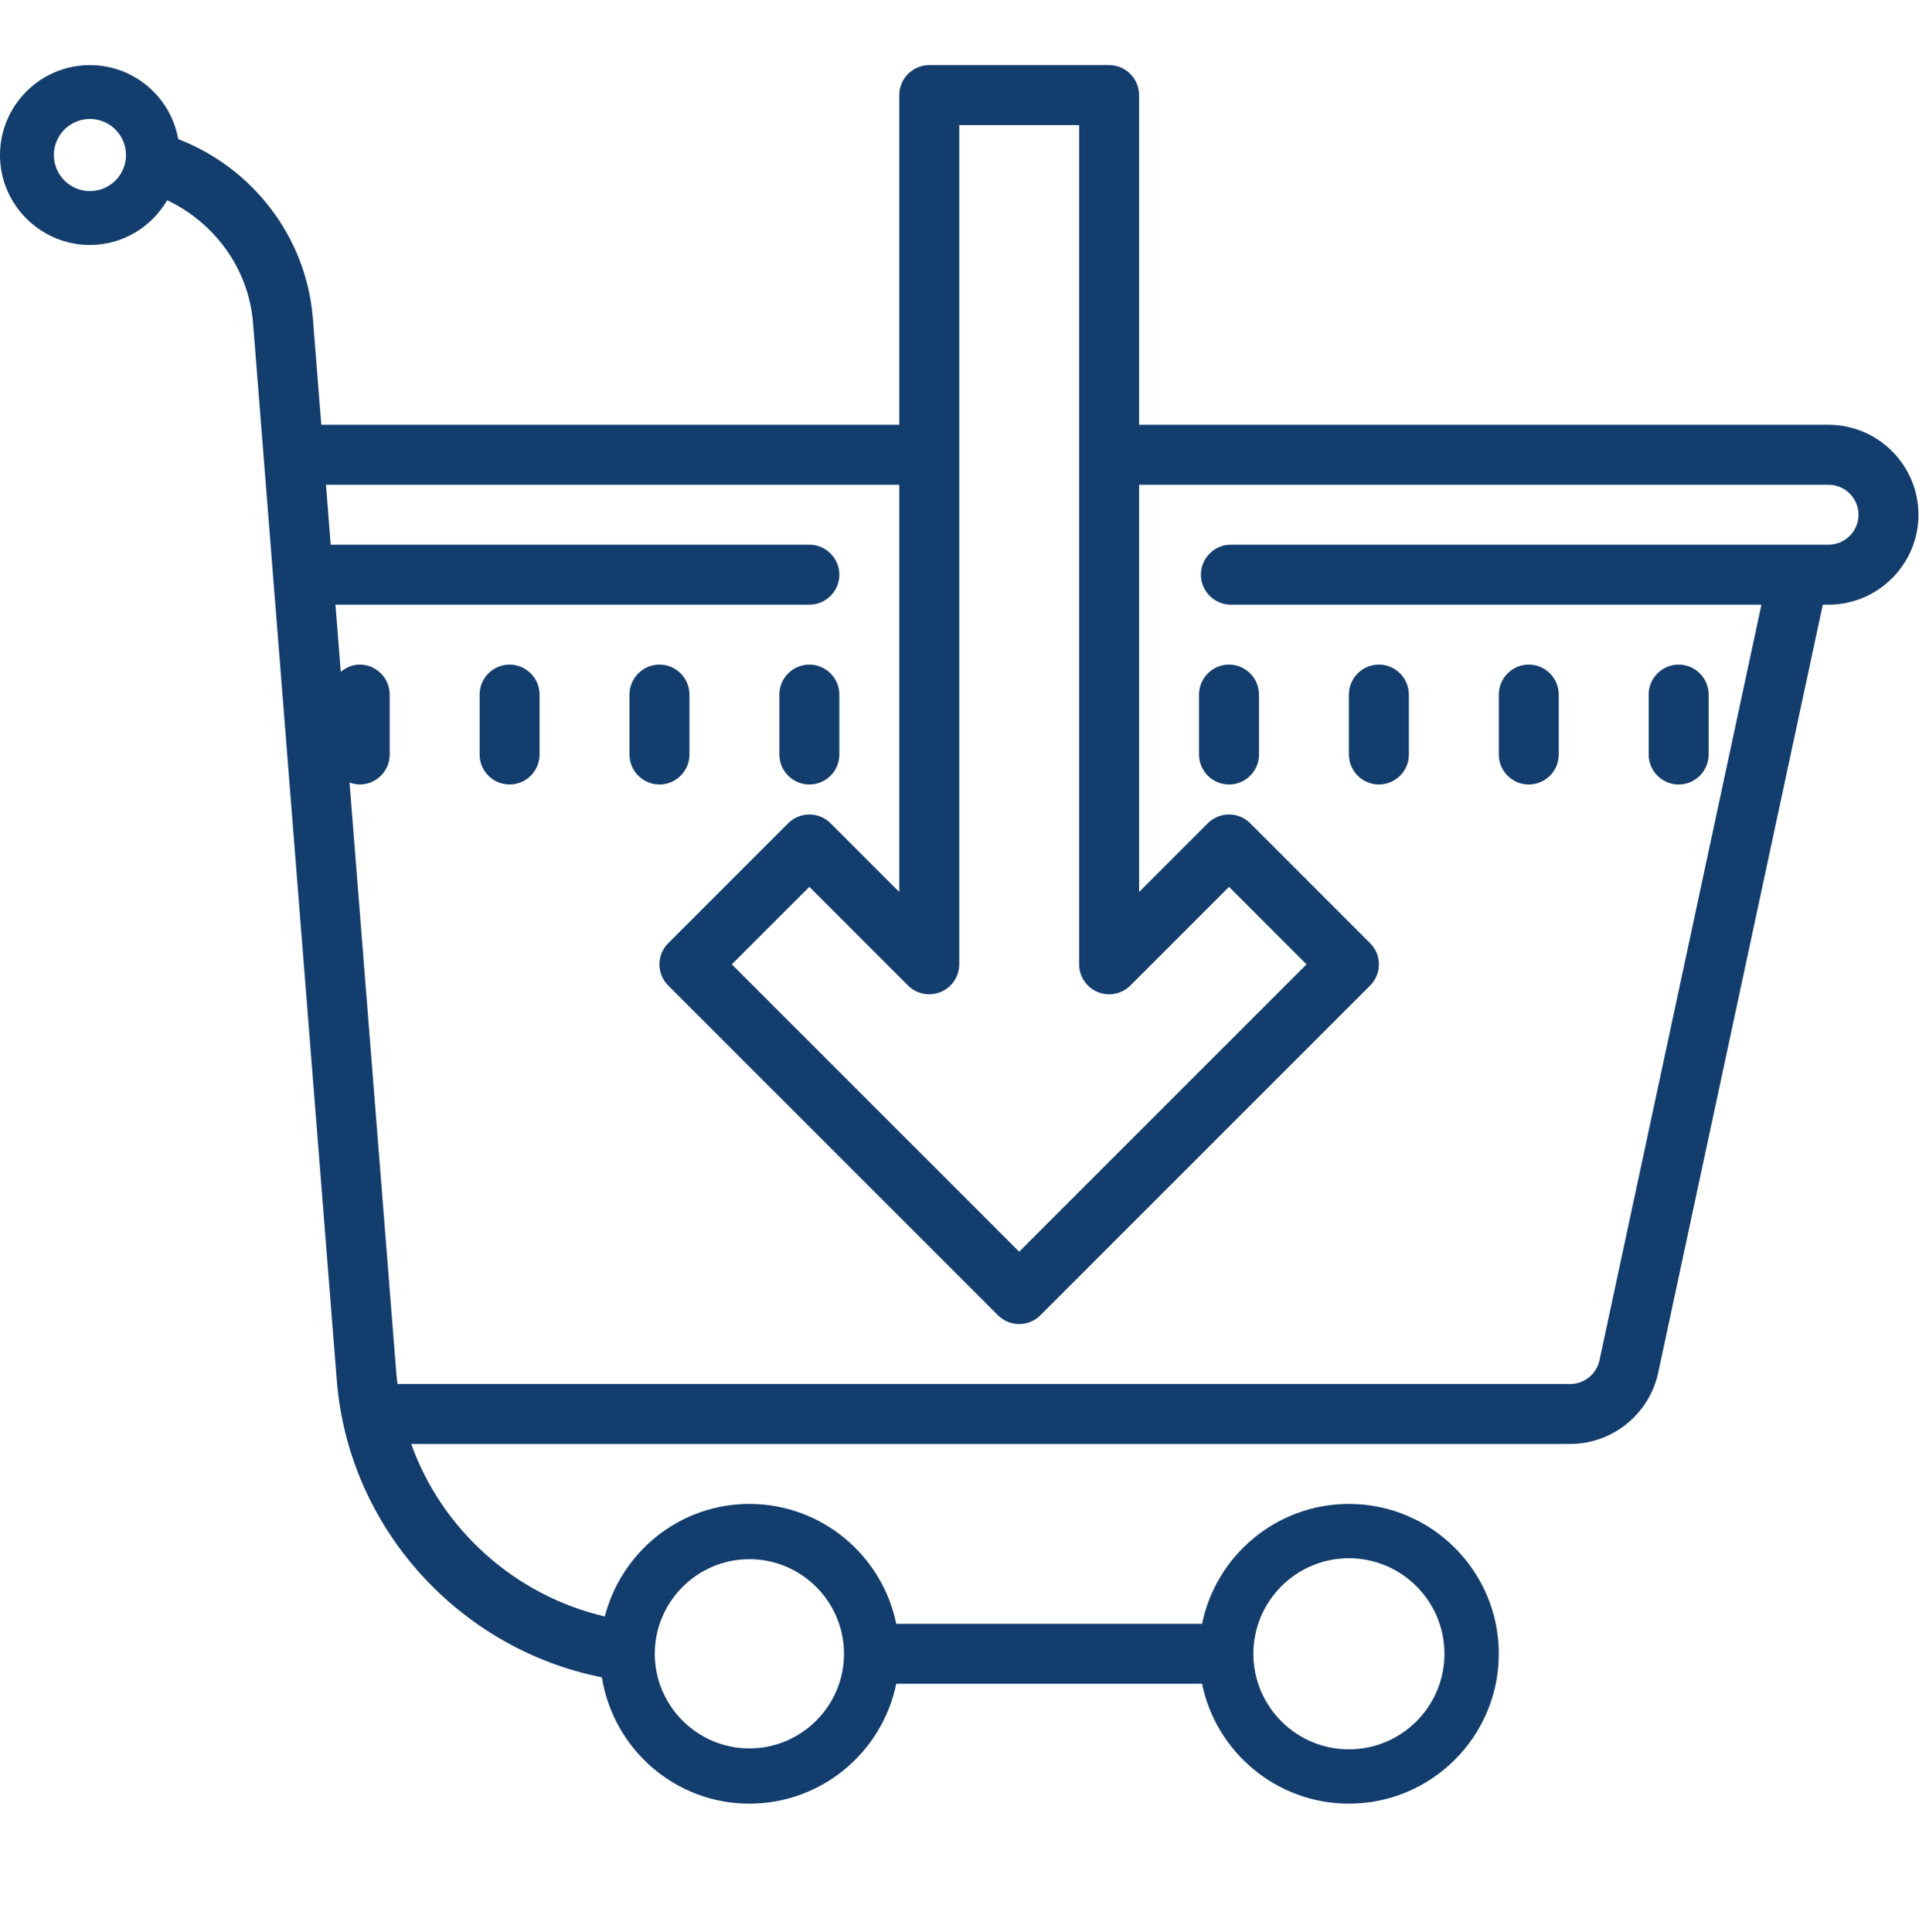 <svg width="145" height="146" viewBox="0 0 145 146" fill="none" xmlns="http://www.w3.org/2000/svg">
<g clip-path="url(#clip0_5_112)">
<path d="M6.795 4.92C3.052 4.92 0 7.972 0 11.714C0 15.457 3.052 18.509 6.795 18.509C9.29 18.509 11.449 17.147 12.634 15.13C16.191 16.82 18.792 20.279 19.12 24.411L25.446 104.278C26.331 115.515 34.762 124.619 45.477 126.742C46.344 132.139 50.989 136.289 56.625 136.289C62.093 136.289 66.667 132.387 67.72 127.229H90.829C91.882 132.387 96.457 136.289 101.924 136.289C108.171 136.289 113.249 131.21 113.249 124.964C113.249 118.717 108.171 113.639 101.924 113.639C96.457 113.639 91.882 117.541 90.829 122.699H67.72C66.667 117.541 62.093 113.639 56.625 113.639C51.36 113.639 46.963 117.266 45.698 122.142C38.947 120.567 33.391 115.612 31.073 109.109H118.646C121.832 109.109 124.619 106.853 125.291 103.738L137.731 45.689H138.164C141.907 45.689 144.959 42.637 144.959 38.894C144.959 35.152 141.907 32.099 138.164 32.099H86.07V7.185C86.07 5.937 85.052 4.92 83.805 4.92H70.215C68.967 4.92 67.95 5.937 67.95 7.185V32.099H24.278L23.641 24.057C23.145 17.837 19.022 12.652 13.466 10.511C12.9 7.335 10.13 4.92 6.795 4.92ZM6.795 8.989C8.299 8.989 9.52 10.21 9.52 11.714C9.52 13.219 8.299 14.44 6.795 14.44C5.291 14.44 4.07 13.219 4.07 11.714C4.07 10.21 5.291 8.989 6.795 8.989ZM72.48 9.45H81.54V72.869C81.54 73.781 82.097 74.612 82.938 74.957C83.787 75.311 84.76 75.117 85.406 74.471L92.865 67.012L98.722 72.869L77.01 94.581L55.297 72.869L61.155 67.012L68.613 74.471C69.259 75.117 70.232 75.311 71.082 74.957C71.922 74.612 72.48 73.781 72.48 72.869V9.45ZM24.632 36.629H67.95V67.401L62.756 62.208C61.871 61.323 60.438 61.323 59.553 62.208L50.493 71.268C50.051 71.71 49.83 72.285 49.83 72.869C49.83 73.453 50.051 74.028 50.493 74.471L75.408 99.385C76.293 100.27 77.726 100.27 78.611 99.385L103.526 74.471C104.411 73.586 104.411 72.153 103.526 71.268L94.466 62.208C93.581 61.323 92.148 61.323 91.263 62.208L86.07 67.401V36.629H138.164C139.412 36.629 140.429 37.647 140.429 38.894C140.429 40.142 139.412 41.159 138.164 41.159H93.006C91.758 41.159 90.741 42.177 90.741 43.424C90.741 44.672 91.758 45.689 93.006 45.689H133.095L120.858 102.783C120.637 103.827 119.708 104.579 118.646 104.579H30.038C30.011 104.358 29.976 104.145 29.958 103.924L26.41 59.129C26.649 59.209 26.906 59.279 27.18 59.279C28.427 59.279 29.445 58.262 29.445 57.014V52.484C29.445 51.237 28.427 50.219 27.18 50.219C26.631 50.219 26.145 50.441 25.747 50.768L25.348 45.689H61.155C62.402 45.689 63.42 44.672 63.42 43.424C63.42 42.177 62.402 41.159 61.155 41.159H24.986L24.632 36.629ZM38.505 50.219C37.257 50.219 36.24 51.237 36.24 52.484V57.014C36.24 58.262 37.257 59.279 38.505 59.279C39.752 59.279 40.77 58.262 40.77 57.014V52.484C40.77 51.237 39.752 50.219 38.505 50.219ZM49.83 50.219C48.582 50.219 47.565 51.237 47.565 52.484V57.014C47.565 58.262 48.582 59.279 49.83 59.279C51.077 59.279 52.095 58.262 52.095 57.014V52.484C52.095 51.237 51.077 50.219 49.83 50.219ZM61.155 50.219C59.907 50.219 58.89 51.237 58.89 52.484V57.014C58.89 58.262 59.907 59.279 61.155 59.279C62.402 59.279 63.42 58.262 63.42 57.014V52.484C63.42 51.237 62.402 50.219 61.155 50.219ZM92.865 50.219C91.617 50.219 90.6 51.237 90.6 52.484V57.014C90.6 58.262 91.617 59.279 92.865 59.279C94.112 59.279 95.129 58.262 95.129 57.014V52.484C95.129 51.237 94.112 50.219 92.865 50.219ZM104.189 50.219C102.942 50.219 101.924 51.237 101.924 52.484V57.014C101.924 58.262 102.942 59.279 104.189 59.279C105.437 59.279 106.454 58.262 106.454 57.014V52.484C106.454 51.237 105.437 50.219 104.189 50.219ZM115.514 50.219C114.267 50.219 113.249 51.237 113.249 52.484V57.014C113.249 58.262 114.267 59.279 115.514 59.279C116.762 59.279 117.779 58.262 117.779 57.014V52.484C117.779 51.237 116.762 50.219 115.514 50.219ZM126.839 50.219C125.592 50.219 124.574 51.237 124.574 52.484V57.014C124.574 58.262 125.592 59.279 126.839 59.279C128.087 59.279 129.104 58.262 129.104 57.014V52.484C129.104 51.237 128.087 50.219 126.839 50.219ZM101.924 117.744C105.906 117.744 109.144 120.982 109.144 124.964C109.144 128.945 105.906 132.184 101.924 132.184C97.943 132.184 94.705 128.945 94.705 124.964C94.705 120.982 97.943 117.744 101.924 117.744ZM56.625 117.815C60.562 117.815 63.773 121.027 63.773 124.964C63.773 128.901 60.562 132.113 56.625 132.113C52.688 132.113 49.476 128.901 49.476 124.964C49.476 121.027 52.688 117.815 56.625 117.815Z" fill="#133D6D"/>
</g>
<defs>
<clipPath id="clip0_5_112">
<rect width="144.959" height="144.959" fill="white" transform="translate(0 0.39)"/>
</clipPath>
</defs>
</svg>
